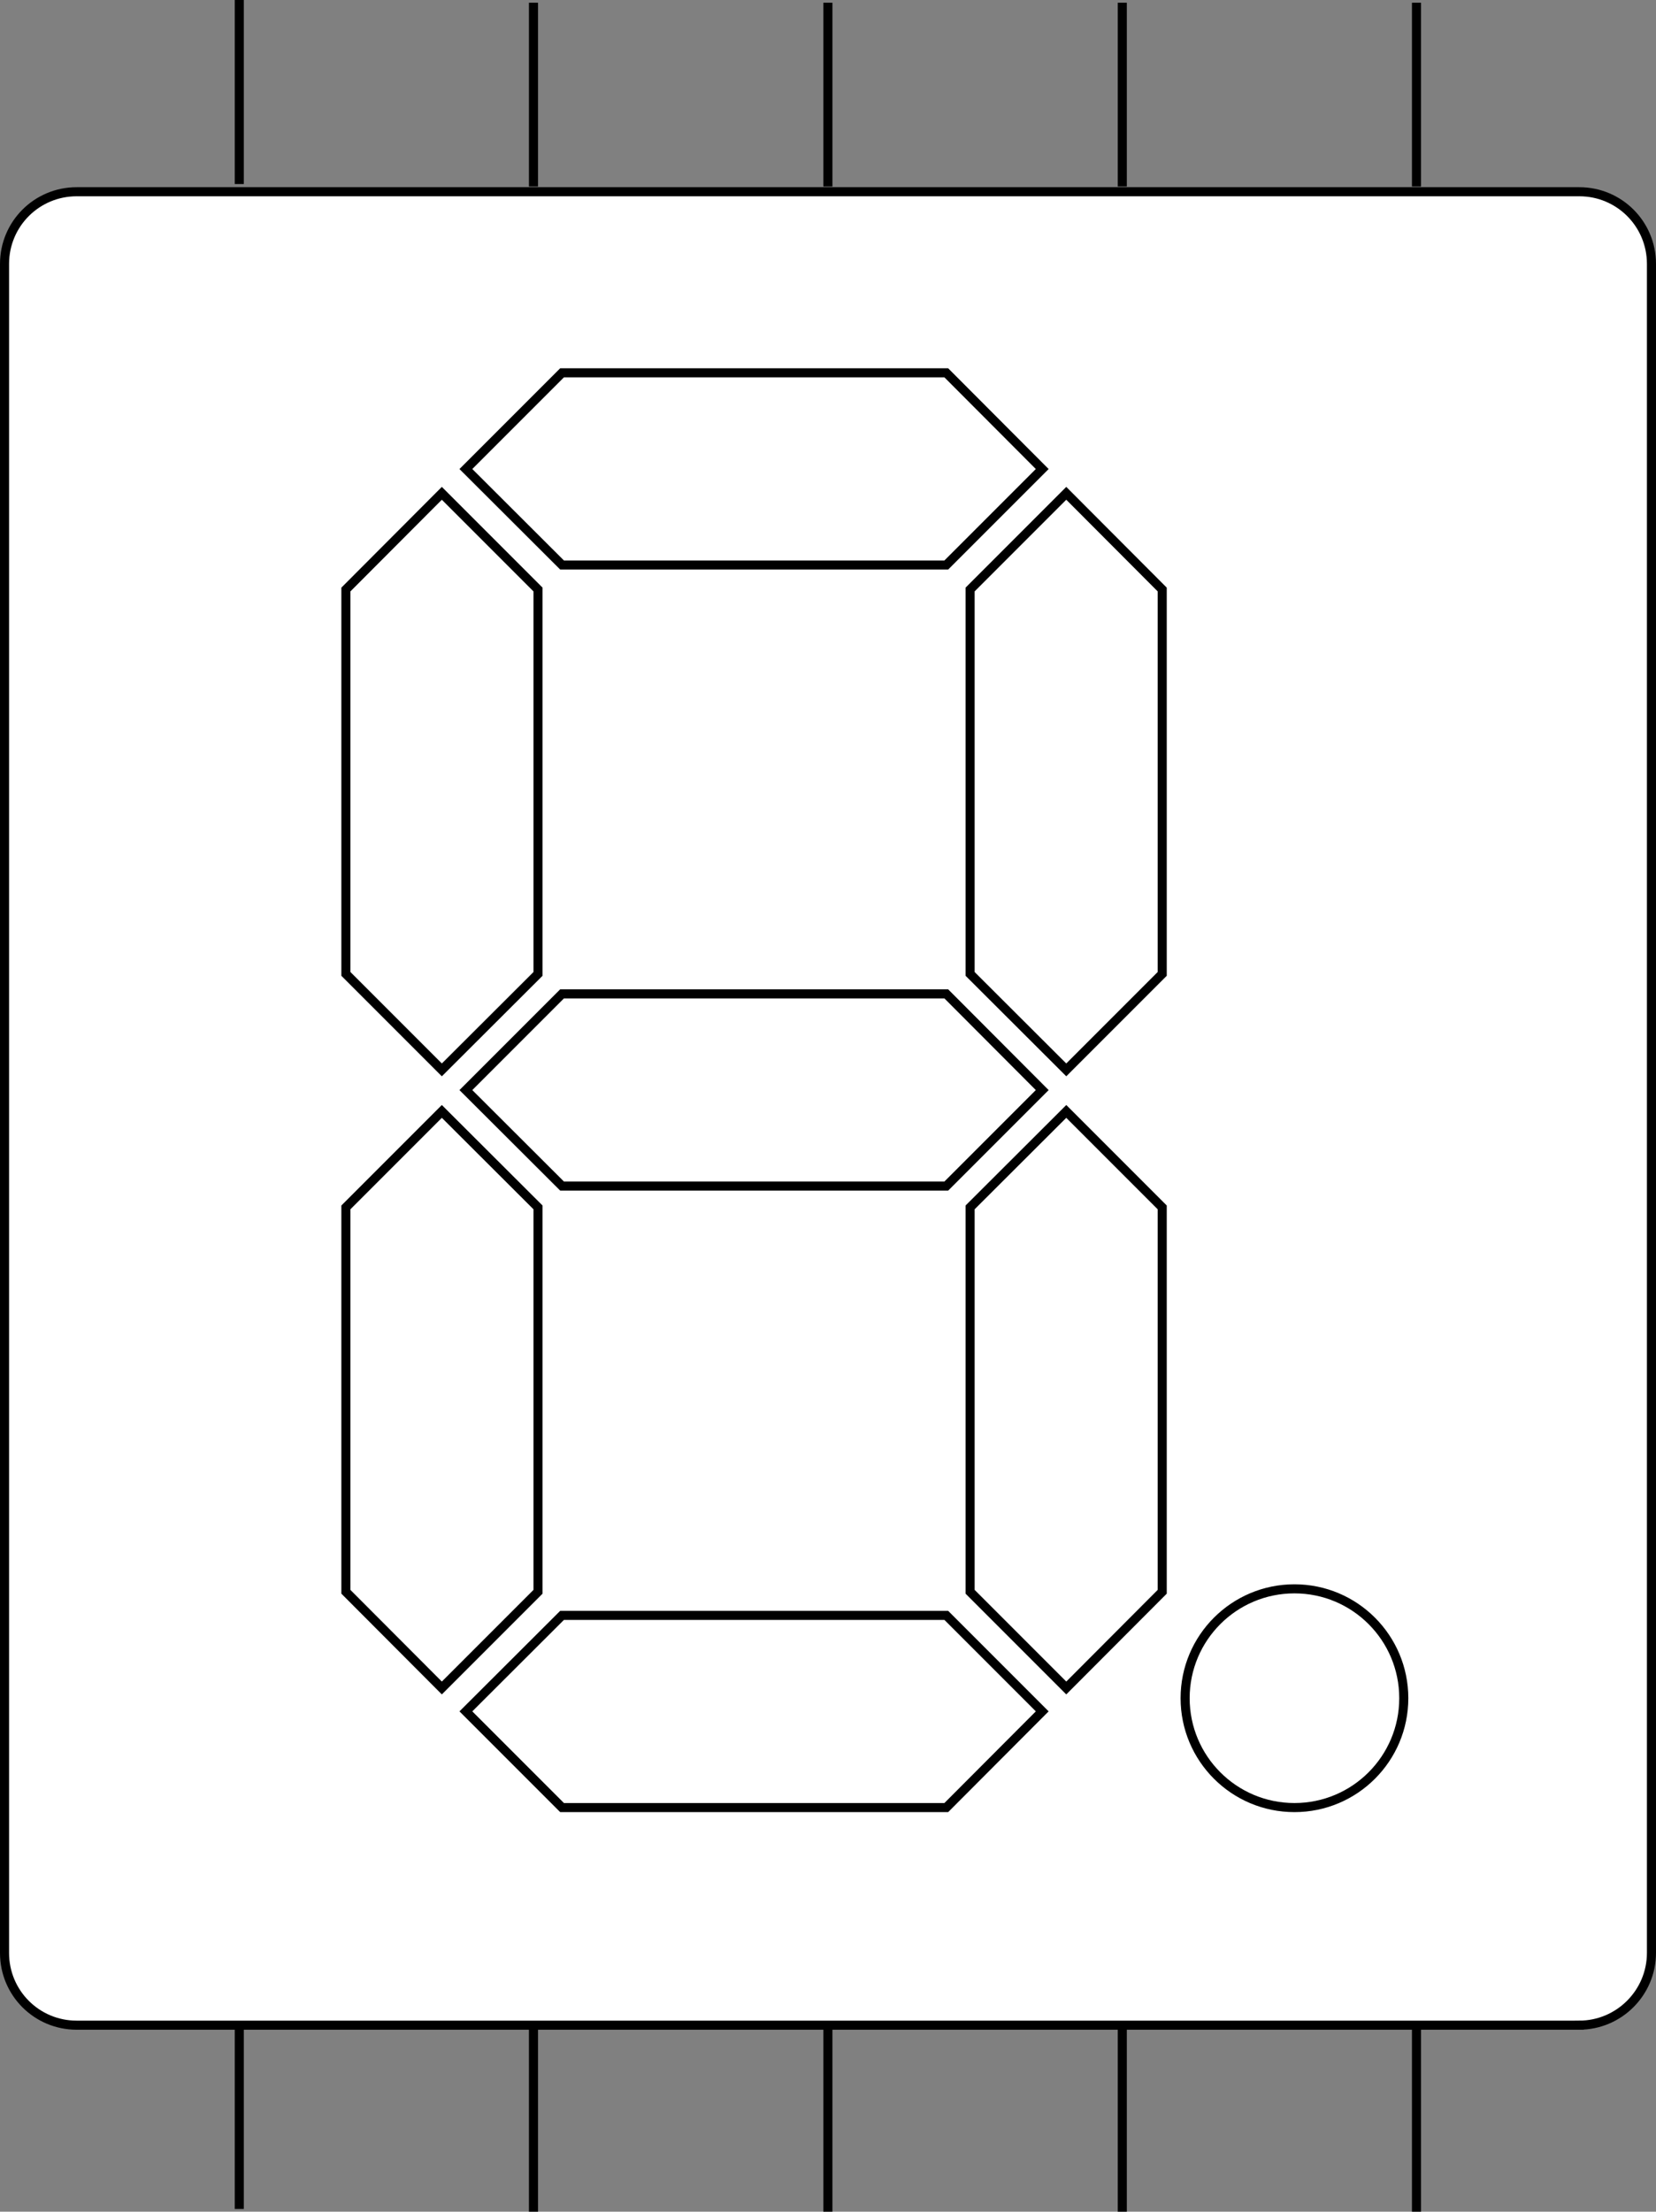 <?xml version="1.0" encoding="UTF-8"?>
<svg id="Vrstva_2" data-name="Vrstva 2" xmlns="http://www.w3.org/2000/svg" viewBox="0 0 730.1 974.7">
  <rect x="0" y="0" width="730.1" height="974.7" fill="#808080" stroke="none"/>
  <defs>
    <style>
      .cls-1 {
        fill: none;
      }

      .cls-1, .cls-2 {
        stroke: #000;
        stroke-miterlimit: 10;
        stroke-width: 4px;
      }

      .cls-2 {
        fill: #fff;
      }
      
      .test {
        fill: #000;
      }
    </style>
  </defs>
  <g id="Vrstva_1-2" data-name="Vrstva 1">
    <g id="Vrstva_1-3" data-name="Vrstva 1">
      <path class="cls-2" d="M696.2,892.5H33.8c-17.6,0-31.8-14.2-31.8-31.8V116.3c0-17.6,14.2-31.8,31.8-31.8H696.3c17.6,0,31.8,14.2,31.8,31.8V860.6c0,17.6-14.3,31.9-31.9,31.9Z"/>
      <line class="cls-1" x1="365" y1="82.2" x2="365" y2="1.2"/>
      <line class="cls-1" x1="235.2" y1="82.2" x2="235.2" y2="1.2"/>
      <line class="cls-1" x1="105.5" y1="81.1" x2="105.5"/>
      <line class="cls-1" x1="494.8" y1="82.2" x2="494.8" y2="1.2"/>
      <line class="cls-1" x1="624.5" y1="82.2" x2="624.5" y2="1.2"/>
      <line class="cls-1" x1="365" y1="974.7" x2="365" y2="893.6"/>
      <line class="cls-1" x1="235.2" y1="974.7" x2="235.2" y2="893.6"/>
      <line class="cls-1" x1="105.5" y1="973.5" x2="105.5" y2="892.5"/>
      <line class="cls-1" x1="494.8" y1="974.7" x2="494.8" y2="893.6"/>
      <line class="cls-1" x1="624.5" y1="974.7" x2="624.5" y2="893.6"/>
    </g>
    <g id="Vrstva_2-2" data-name="Vrstva 2">
      <g>
        <g>
          <polygon class="cls-2 areaA" points="459.5 206.7 417.2 249 247.8 249 205.4 206.7 247.8 164.3 417.2 164.3 459.5 206.7"/>
          <polygon class="cls-2 areaB" points="470.1 217.4 512.4 259.8 512.4 429.2 470.1 471.5 427.7 429.2 427.7 259.8 470.1 217.4"/>
          <polygon class="cls-2 areaC" points="470.1 489.8 512.4 532.1 512.4 701.5 470.1 743.9 427.7 701.5 427.7 532.1 470.1 489.8"/>
          <polygon class="cls-2 areaD" points="459.5 754.2 417.2 796.6 247.8 796.6 205.4 754.2 247.8 711.9 417.2 711.9 459.5 754.2"/>
          <polygon class="cls-2 areaE" points="194.8 489.8 237.2 532.1 237.2 701.5 194.8 743.9 152.5 701.5 152.5 532.1 194.8 489.8"/>
          <polygon class="cls-2 areaF" points="194.8 217.4 237.2 259.8 237.2 429.2 194.8 471.5 152.5 429.2 152.5 259.8 194.8 217.4"/>
          <polygon class="cls-2 areaG" points="459.5 480.4 417.2 522.7 247.8 522.7 205.4 480.4 247.8 438 417.2 438 459.5 480.4"/>
        </g>
        <circle class="cls-2 areaDP" cx="570.7" cy="748.4" r="48.2"/>
      </g>
    </g>
  </g>
</svg>